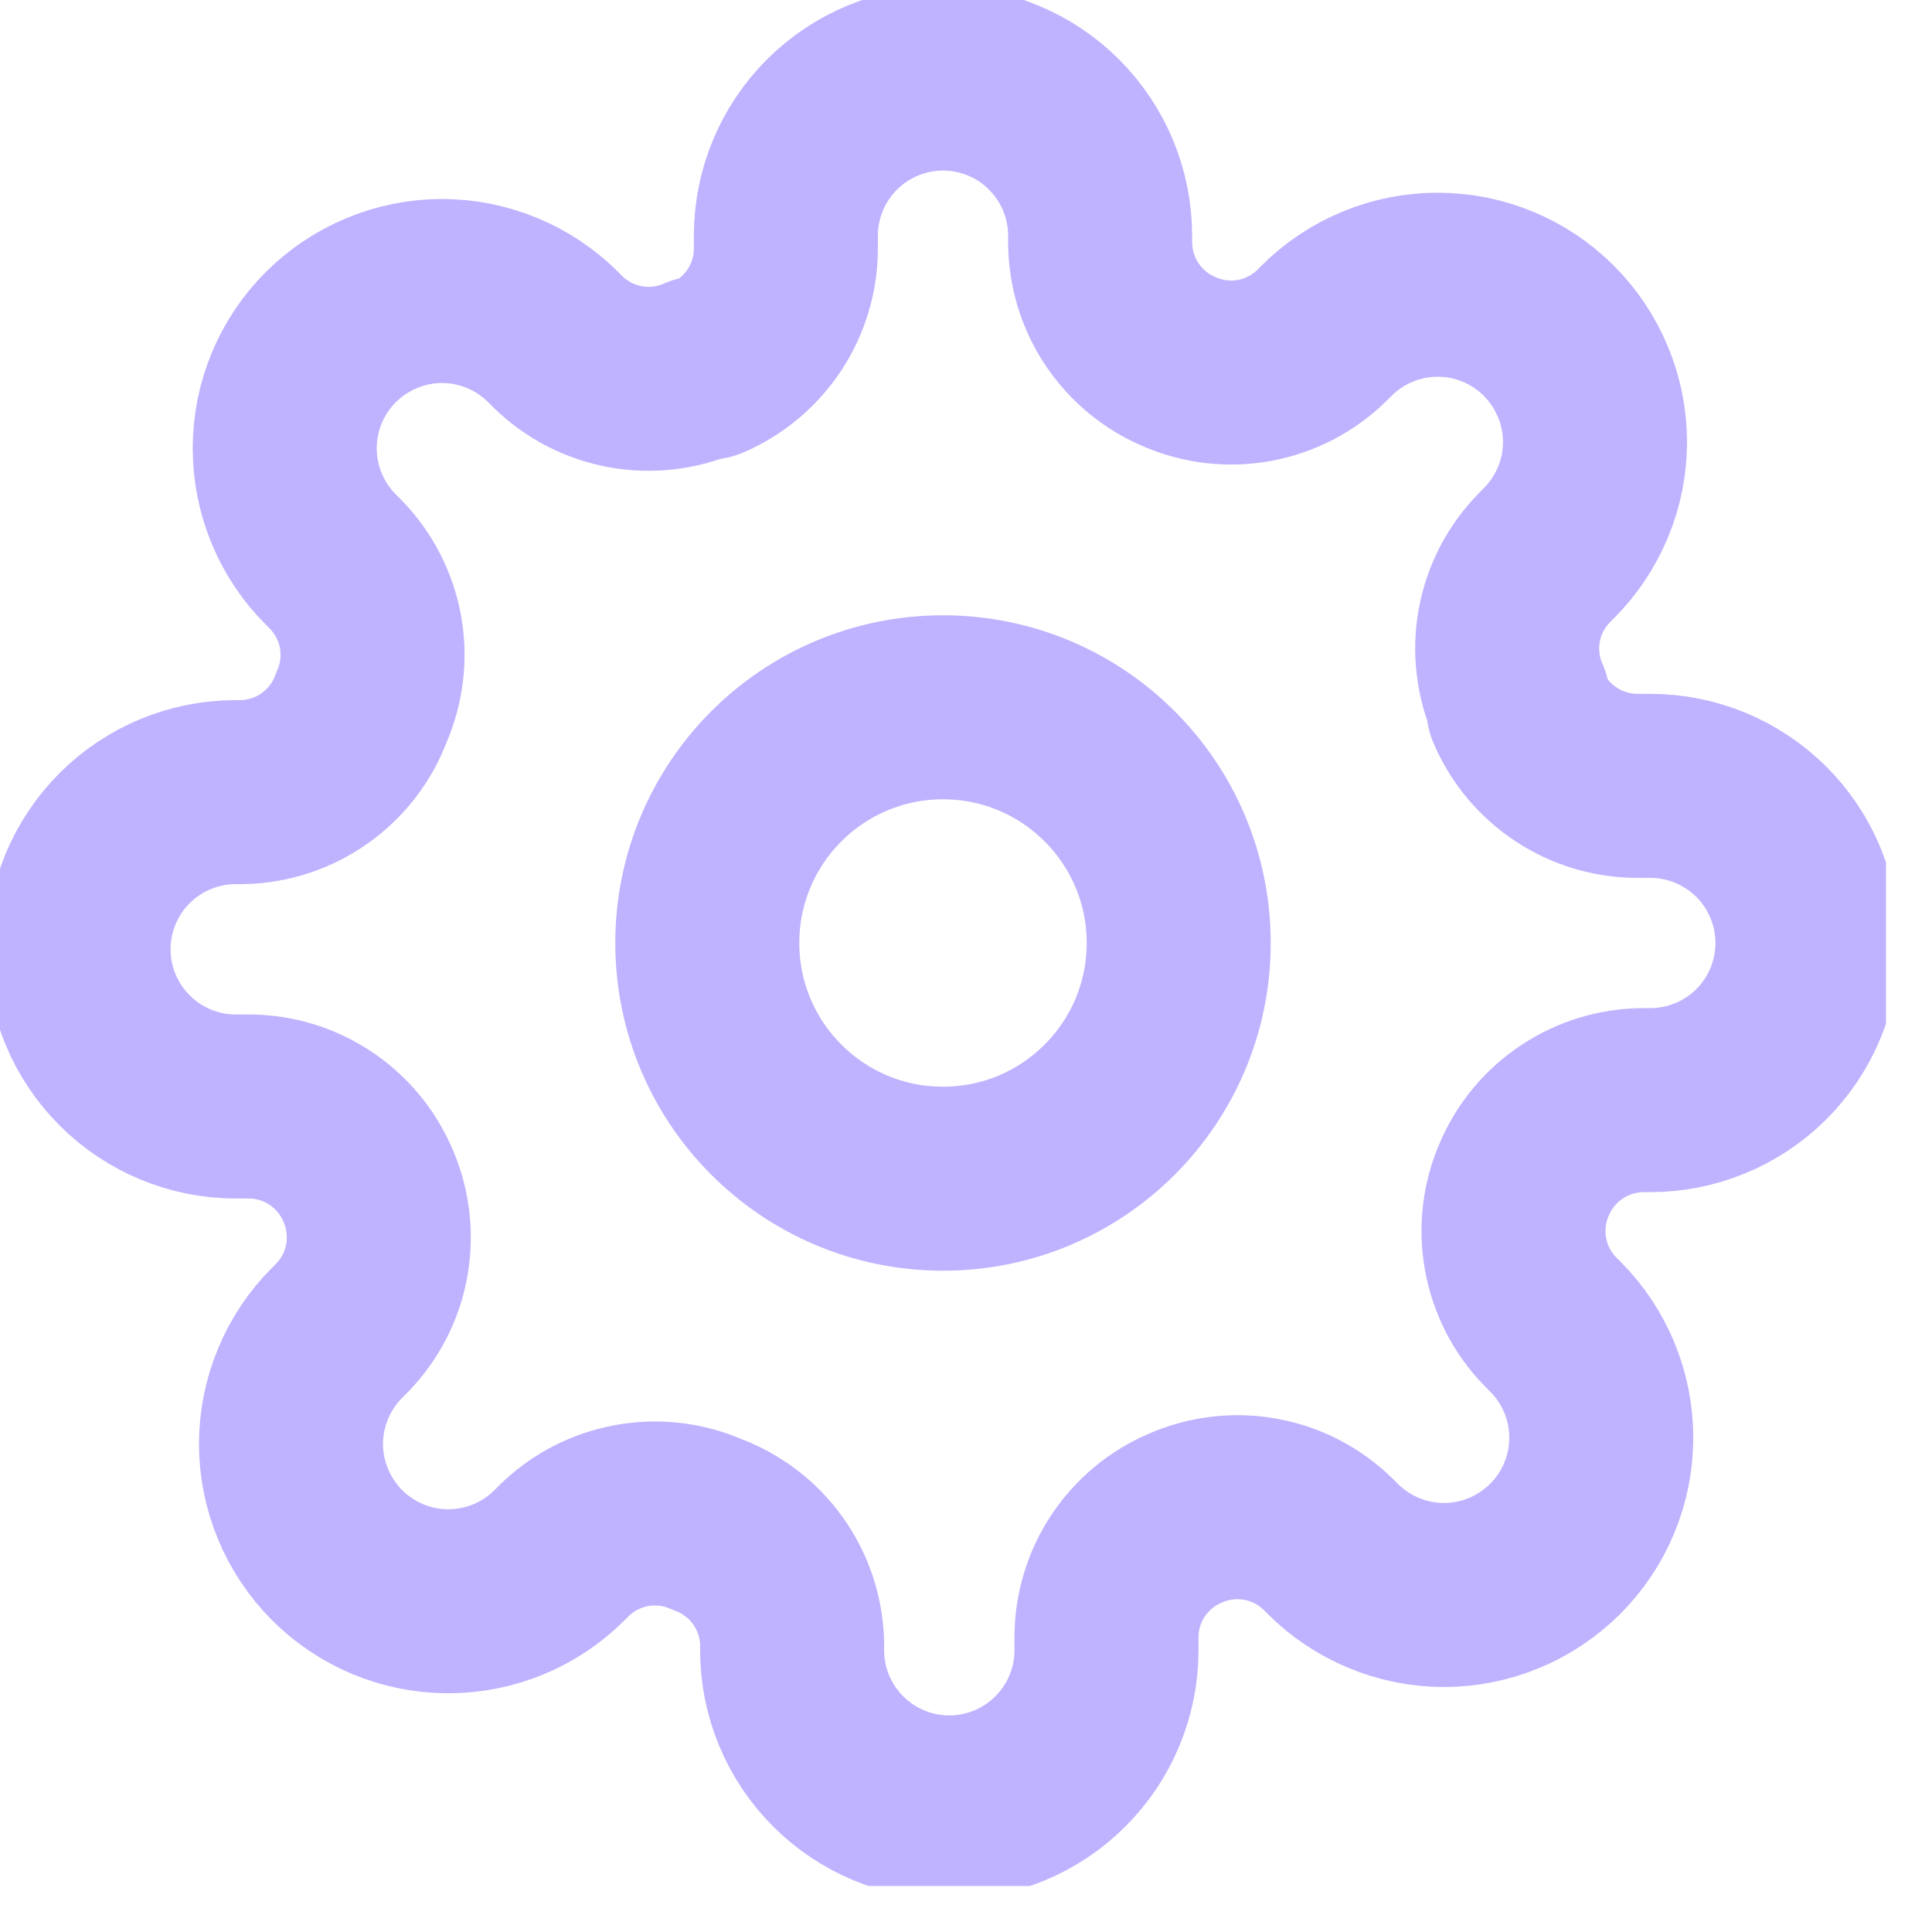 <svg width="21" height="21" viewBox="0 0 21 21" fill="none" xmlns="http://www.w3.org/2000/svg">
<g clip-path="url(#clip0_1028_511)">
<path d="M10.25 12.812C11.665 12.812 12.812 11.665 12.812 10.25C12.812 8.835 11.665 7.688 10.25 7.688C8.835 7.688 7.688 8.835 7.688 10.25C7.688 11.665 8.835 12.812 10.25 12.812Z" stroke="#BFB2FF" stroke-width="2" stroke-linecap="round" stroke-linejoin="round"/>
<path d="M16.571 12.812C16.457 13.07 16.423 13.356 16.474 13.633C16.524 13.91 16.656 14.166 16.853 14.367L16.904 14.418C17.063 14.577 17.189 14.765 17.275 14.973C17.361 15.18 17.405 15.402 17.405 15.627C17.405 15.851 17.361 16.074 17.275 16.281C17.189 16.489 17.063 16.677 16.904 16.836C16.745 16.994 16.557 17.12 16.35 17.206C16.142 17.292 15.92 17.337 15.695 17.337C15.471 17.337 15.249 17.292 15.041 17.206C14.834 17.12 14.645 16.994 14.487 16.836L14.435 16.784C14.234 16.587 13.979 16.455 13.701 16.405C13.424 16.355 13.139 16.389 12.881 16.503C12.628 16.611 12.413 16.791 12.261 17.02C12.109 17.249 12.028 17.517 12.027 17.792V17.938C12.027 18.391 11.847 18.825 11.526 19.145C11.206 19.466 10.771 19.646 10.318 19.646C9.865 19.646 9.431 19.466 9.11 19.145C8.79 18.825 8.61 18.391 8.61 17.938V17.861C8.603 17.578 8.512 17.304 8.347 17.074C8.183 16.844 7.953 16.669 7.688 16.571C7.43 16.457 7.144 16.423 6.867 16.474C6.59 16.524 6.334 16.656 6.133 16.853L6.082 16.904C5.923 17.063 5.735 17.189 5.527 17.275C5.32 17.361 5.098 17.405 4.873 17.405C4.649 17.405 4.426 17.361 4.219 17.275C4.012 17.189 3.823 17.063 3.664 16.904C3.506 16.745 3.38 16.557 3.294 16.349C3.208 16.142 3.163 15.92 3.163 15.695C3.163 15.471 3.208 15.248 3.294 15.041C3.38 14.834 3.506 14.645 3.664 14.487L3.716 14.435C3.913 14.234 4.045 13.978 4.095 13.701C4.145 13.424 4.111 13.139 3.998 12.881C3.889 12.628 3.71 12.413 3.48 12.261C3.251 12.109 2.983 12.028 2.708 12.027H2.563C2.11 12.027 1.675 11.847 1.355 11.526C1.034 11.206 0.854 10.771 0.854 10.318C0.854 9.865 1.034 9.431 1.355 9.11C1.675 8.79 2.11 8.61 2.563 8.61H2.639C2.922 8.603 3.196 8.512 3.426 8.347C3.656 8.183 3.832 7.953 3.929 7.688C4.043 7.43 4.077 7.144 4.027 6.867C3.976 6.59 3.844 6.334 3.647 6.133L3.596 6.082C3.437 5.923 3.311 5.735 3.225 5.527C3.139 5.32 3.095 5.098 3.095 4.873C3.095 4.649 3.139 4.426 3.225 4.219C3.311 4.011 3.437 3.823 3.596 3.664C3.755 3.506 3.943 3.38 4.151 3.294C4.358 3.208 4.58 3.163 4.805 3.163C5.029 3.163 5.252 3.208 5.459 3.294C5.666 3.38 5.855 3.506 6.013 3.664L6.065 3.716C6.266 3.913 6.522 4.045 6.799 4.095C7.076 4.145 7.362 4.111 7.619 3.998H7.688C7.94 3.889 8.156 3.709 8.307 3.48C8.459 3.251 8.541 2.983 8.542 2.708V2.563C8.542 2.109 8.722 1.675 9.042 1.355C9.362 1.034 9.797 0.854 10.25 0.854C10.703 0.854 11.138 1.034 11.458 1.355C11.778 1.675 11.958 2.109 11.958 2.563V2.639C11.96 2.914 12.041 3.183 12.193 3.412C12.345 3.641 12.56 3.821 12.813 3.929C13.07 4.043 13.356 4.077 13.633 4.027C13.91 3.976 14.166 3.844 14.367 3.647L14.418 3.596C14.577 3.437 14.765 3.311 14.973 3.225C15.18 3.139 15.403 3.095 15.627 3.095C15.852 3.095 16.074 3.139 16.281 3.225C16.489 3.311 16.677 3.437 16.836 3.596C16.994 3.755 17.12 3.943 17.206 4.151C17.293 4.358 17.337 4.58 17.337 4.805C17.337 5.029 17.293 5.251 17.206 5.459C17.12 5.666 16.994 5.855 16.836 6.013L16.785 6.065C16.587 6.266 16.455 6.522 16.405 6.799C16.355 7.076 16.389 7.362 16.503 7.619V7.688C16.611 7.94 16.791 8.156 17.02 8.307C17.249 8.459 17.517 8.541 17.792 8.542H17.938C18.391 8.542 18.825 8.722 19.146 9.042C19.466 9.362 19.646 9.797 19.646 10.25C19.646 10.703 19.466 11.138 19.146 11.458C18.825 11.778 18.391 11.958 17.938 11.958H17.861C17.586 11.959 17.317 12.041 17.088 12.193C16.859 12.344 16.679 12.56 16.571 12.812V12.812Z" stroke="#BFB2FF" stroke-width="2" stroke-linecap="round" stroke-linejoin="round"/>
</g>
<defs>
<clipPath id="clip0_1028_511">
<rect width="20.5" height="20.5" rx="4" fill="white"/>
</clipPath>
</defs>
</svg>
